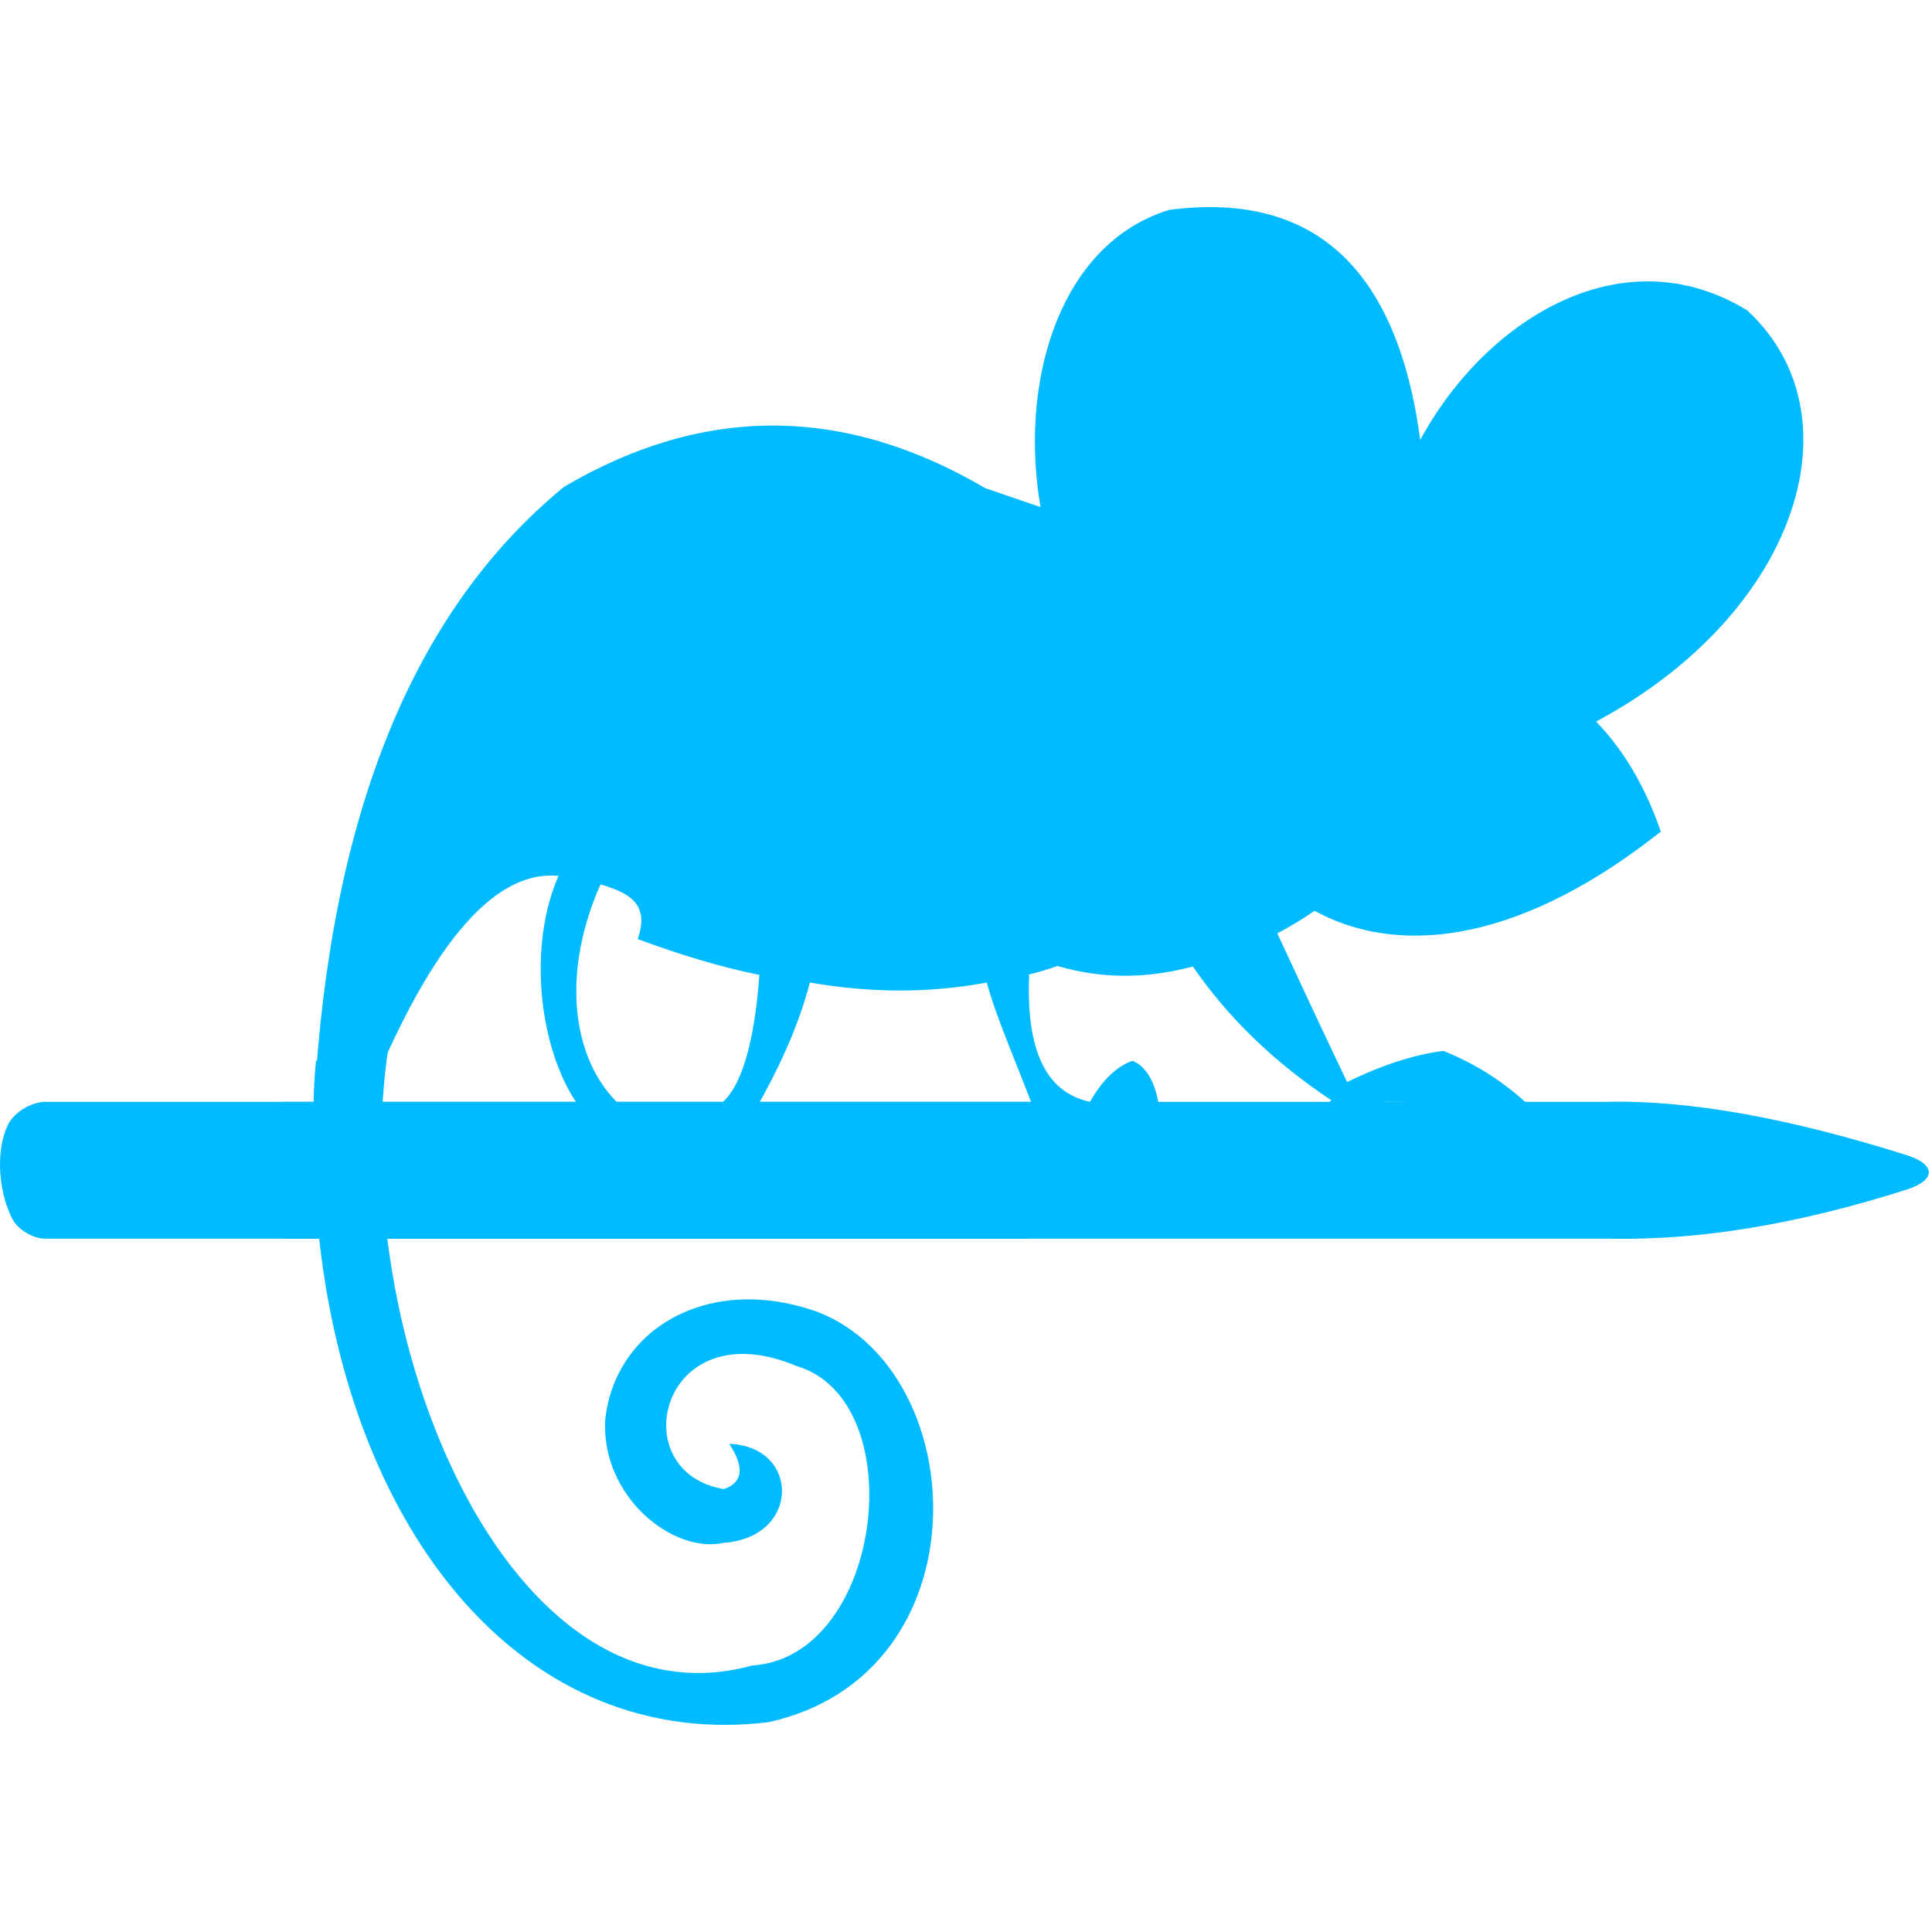 
<svg xmlns="http://www.w3.org/2000/svg" xmlns:xlink="http://www.w3.org/1999/xlink" width="16px" height="16px" viewBox="0 0 16 16" version="1.1">
<g id="surface1">
<path style=" stroke:none;fill-rule:nonzero;fill:#00bbff;fill-opacity:1;" d="M 6.039 11.957 C 6.168 12.152 6.152 12.277 5.996 12.332 C 5.152 12.195 5.469 10.84 6.594 11.312 C 7.562 11.594 7.316 13.723 6.23 13.793 C 4.191 14.352 2.852 11.016 3.219 8.66 L 2.617 8.785 C 2.57 9.242 2.605 9.895 2.637 10.199 C 2.895 12.719 4.355 14.508 6.367 14.262 C 8.16 13.863 8.059 11.371 6.777 10.867 C 5.879 10.543 5.094 10.996 5.012 11.758 C 4.977 12.391 5.57 12.871 5.996 12.777 C 6.629 12.73 6.629 11.98 6.039 11.957 Z M 6.039 11.957 "/>
<path style=" stroke:none;fill-rule:nonzero;fill:#00bbff;fill-opacity:1;" d="M 14.469 2.57 C 15.535 3.551 14.727 5.531 12.492 6.289 C 10.027 5.293 12.43 1.324 14.469 2.57 Z M 14.469 2.57 "/>
<path style=" stroke:none;fill-rule:nonzero;fill:#00bbff;fill-opacity:1;" d="M 13.336 9.125 L 13.34 10.258 C 14.066 10.273 14.883 10.141 15.789 9.852 C 16.035 9.773 16.035 9.645 15.789 9.566 C 14.824 9.262 14.008 9.113 13.336 9.125 Z M 13.336 9.125 "/>
<path style=" stroke:none;fill-rule:nonzero;fill:#00bbff;fill-opacity:1;" d="M 0.375 9.125 L 8.523 9.125 C 8.465 9.375 8.438 9.602 8.441 9.805 C 8.445 9.973 8.473 10.125 8.523 10.258 L 0.375 10.258 C 0.273 10.258 0.148 10.184 0.102 10.094 C -0.031 9.836 -0.031 9.461 0.086 9.281 C 0.145 9.195 0.273 9.125 0.375 9.125 Z M 0.375 9.125 "/>
<path style=" stroke:none;fill-rule:nonzero;fill:#00bbff;fill-opacity:1;" d="M 2.344 9.125 L 13.508 9.125 C 13.398 9.59 13.402 9.969 13.508 10.258 L 2.344 10.258 C 2.199 9.871 2.203 9.496 2.344 9.125 Z M 2.344 9.125 "/>
<path style=" stroke:none;fill-rule:nonzero;fill:#00bbff;fill-opacity:1;" d="M 9.879 8.004 C 10.168 8.426 10.551 8.797 11.027 9.113 C 10.809 9.25 11.098 9.301 11.461 9.125 C 11.906 9.125 12.176 9.137 12.656 9.148 C 12.445 8.953 12.211 8.805 11.953 8.703 C 11.711 8.734 11.445 8.82 11.156 8.961 C 10.977 8.586 10.785 8.176 10.578 7.73 C 10.68 7.676 10.785 7.613 10.887 7.543 C 11.641 7.953 12.656 7.758 13.754 6.887 C 13.457 6.02 12.867 5.508 11.988 5.355 L 8.16 4.043 C 6.988 3.355 5.828 3.352 4.672 4.031 C 3.422 5.055 2.734 6.75 2.602 9.125 L 3.039 9.117 C 3.531 7.902 4.059 7.199 4.625 7.254 C 4.367 7.844 4.465 8.688 4.785 9.148 C 4.539 9.215 4.293 9.301 5.219 9.219 C 4.777 8.906 4.605 8.156 4.973 7.324 C 5.227 7.398 5.379 7.496 5.281 7.777 C 5.629 7.906 5.965 8.008 6.289 8.074 C 6.258 8.488 6.18 8.98 5.961 9.148 L 6.273 9.16 C 6.422 8.895 6.602 8.539 6.707 8.137 C 7.227 8.227 7.711 8.223 8.172 8.137 C 8.254 8.438 8.418 8.801 8.562 9.188 C 8.711 9.586 8.965 9.578 9.609 9.25 C 9.586 8.992 9.508 8.84 9.379 8.785 C 9.246 8.832 9.129 8.945 9.027 9.125 C 8.664 9.047 8.496 8.703 8.523 8.07 C 8.602 8.051 8.68 8.027 8.758 8 C 9.117 8.105 9.488 8.109 9.879 8.004 Z M 9.879 8.004 "/>
<path style=" stroke:none;fill-rule:nonzero;fill:#00bbff;fill-opacity:1;" d="M 10.512 6.105 C 8.301 6.105 7.914 2.277 9.684 1.738 C 10.945 1.574 11.648 2.293 11.789 3.891 C 11.812 5.344 11.387 6.082 10.512 6.105 Z M 10.512 6.105 "/>
</g>
</svg>

